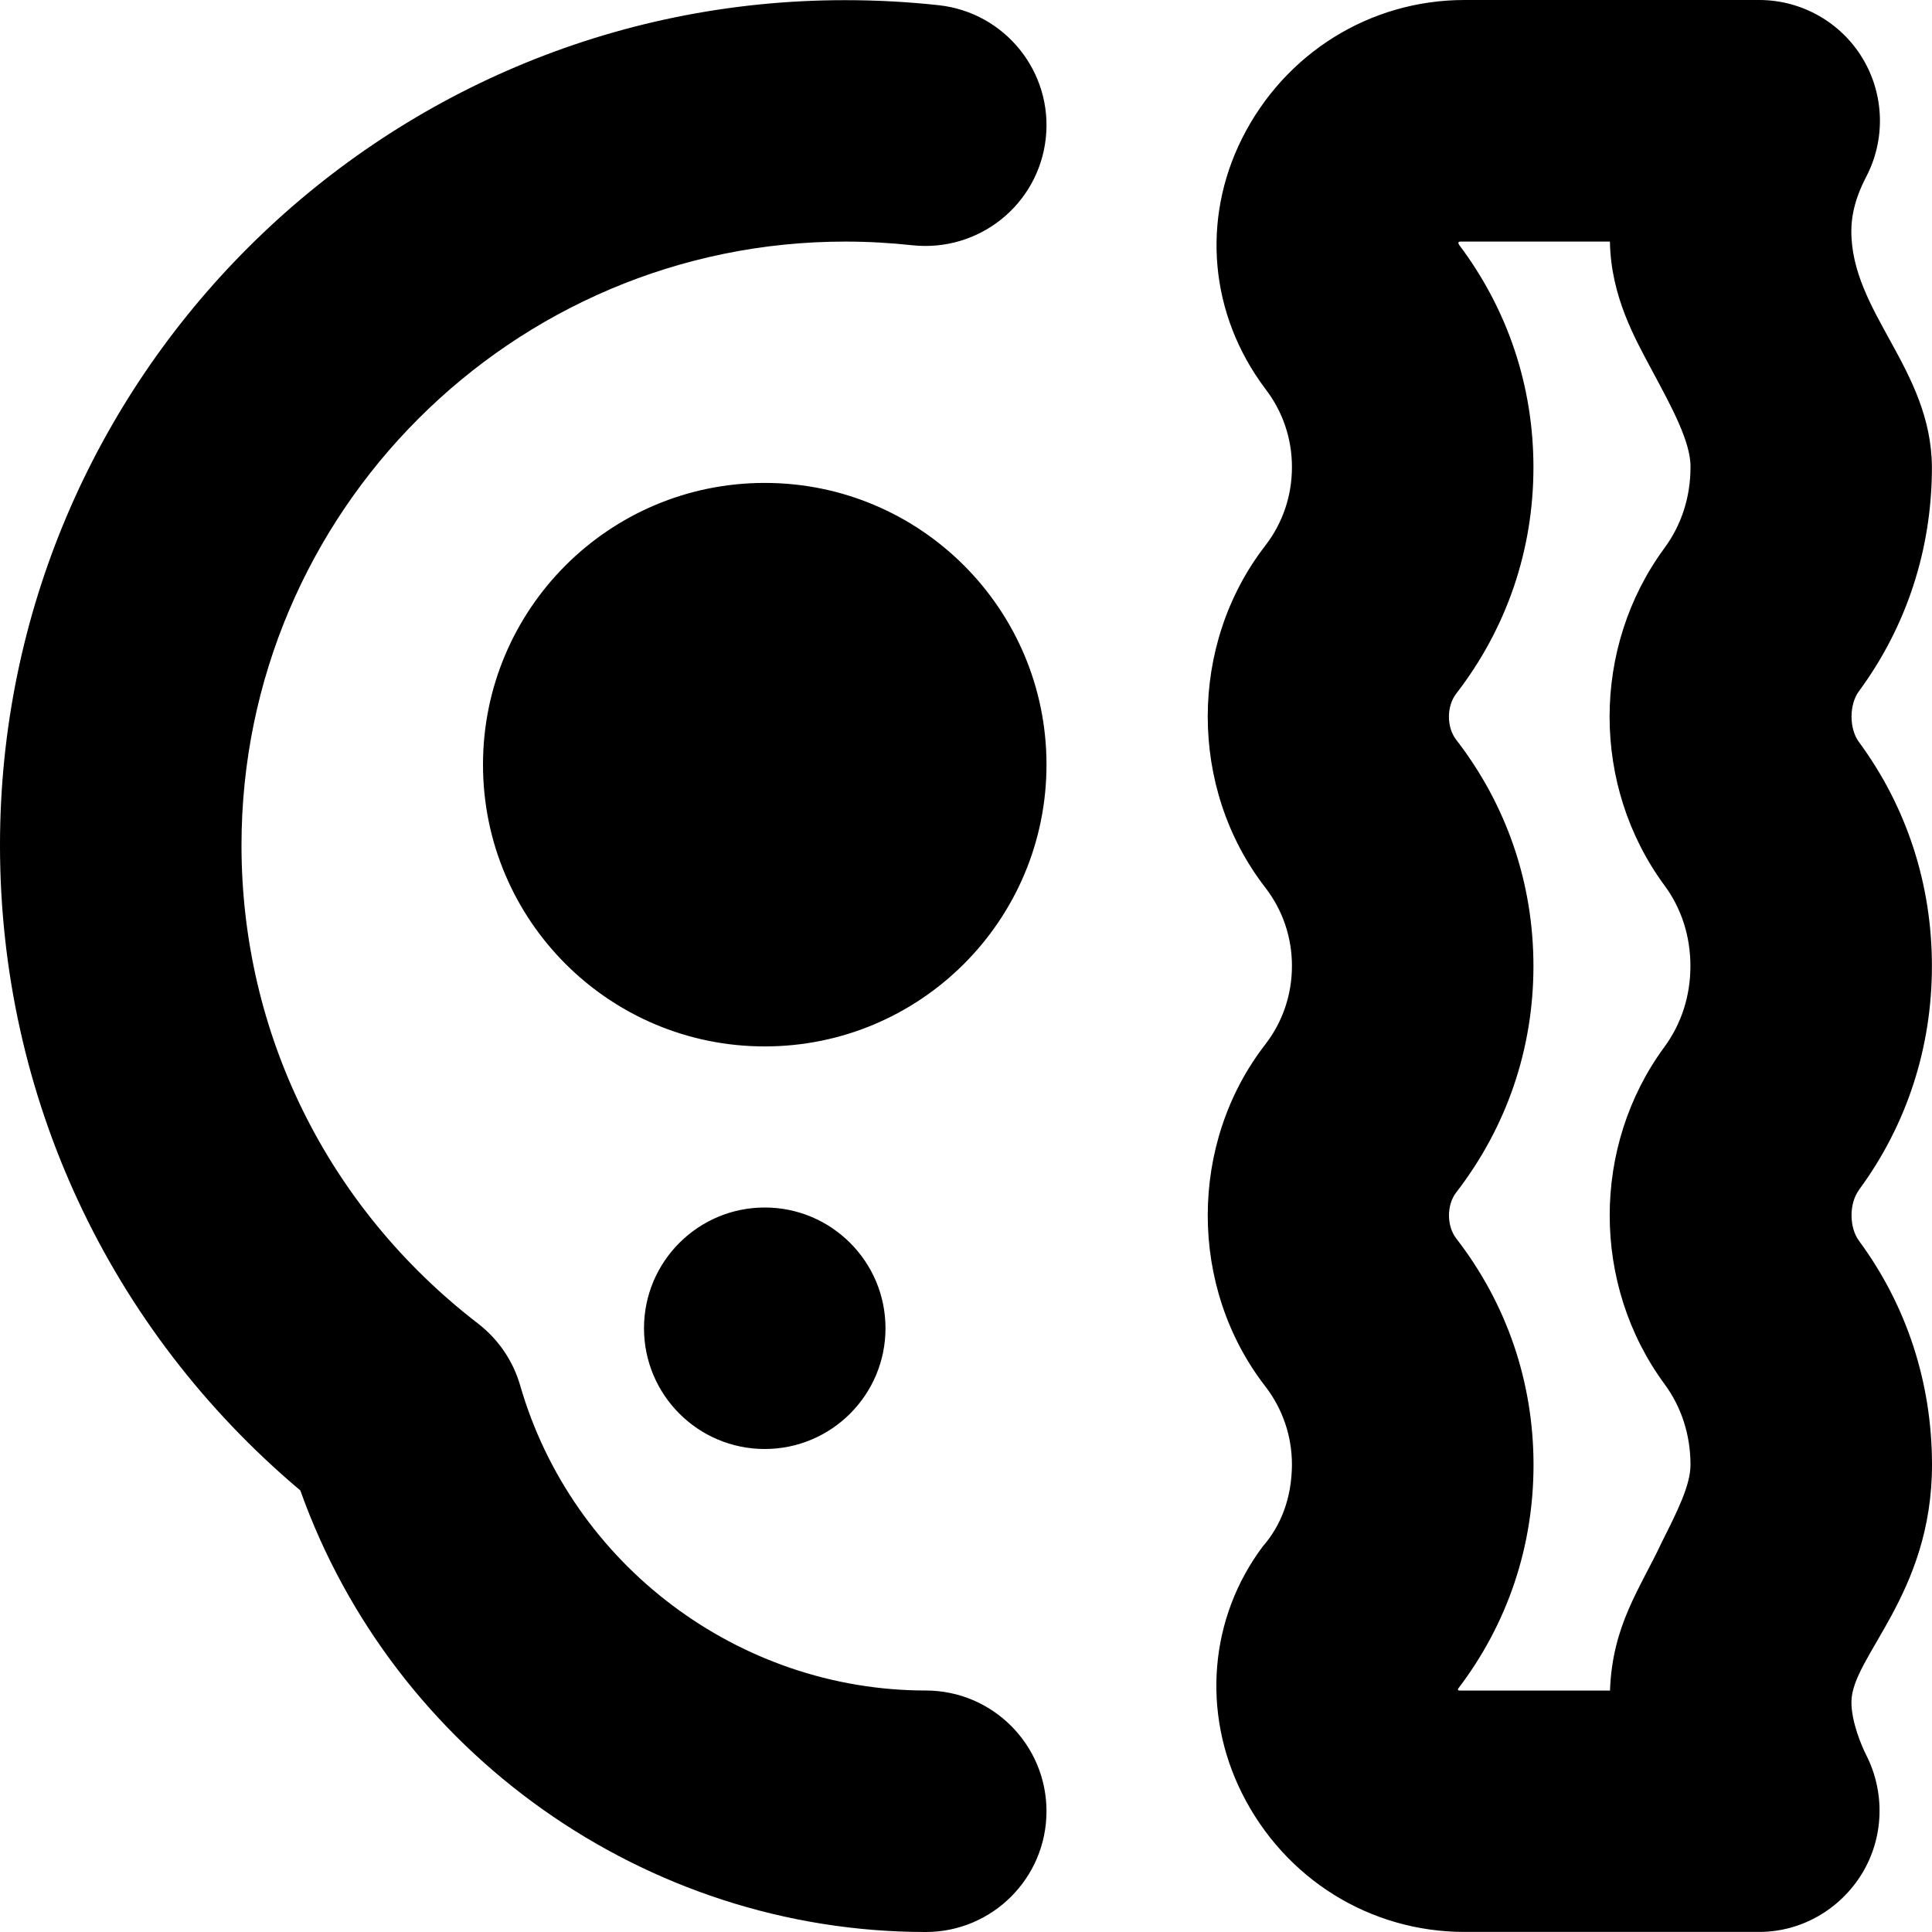 <svg id="Layer_1" viewBox="0 0 24 24" xmlns="http://www.w3.org/2000/svg" data-name="Layer 1"><path d="m9.5 18c-.828 0-1.5-.672-1.5-1.5s.672-1.5 1.5-1.5 1.5.672 1.5 1.5-.672 1.5-1.5 1.5zm2 3c-2.321 0-4.394-1.558-5.038-3.789-.089-.307-.273-.577-.526-.771-1.865-1.437-2.936-3.601-2.936-5.939 0-4.136 3.364-7.5 7.5-7.5.282 0 .562.016.836.046.826.086 1.563-.504 1.655-1.327.091-.823-.504-1.564-1.327-1.655-.382-.042-.771-.063-1.164-.063-5.79-.002-10.5 4.708-10.5 10.498 0 3.116 1.354 6.012 3.731 8.015 1.158 3.254 4.284 5.485 7.769 5.485.828 0 1.5-.672 1.5-1.5s-.672-1.5-1.5-1.5zm11.593-6.218c-.124.169-.123.463 0 .632.594.805.907 1.767.907 2.782 0 1.613-1.001 2.384-1.001 2.948 0 .248.126.544.185.66.236.465.218 1.026-.054 1.471-.272.444-.752.723-1.273.724h-3.664c-1.175 0-2.234-.66-2.765-1.723-.503-1.007-.404-2.182.259-3.066.226-.259.359-.6.362-1.014 0-.357-.115-.695-.333-.977-.951-1.229-.951-3.016.002-4.245.216-.28.331-.618.331-.975s-.115-.694-.333-.976c-.951-1.229-.951-3.015.002-4.245.216-.28.331-.618.331-.975s-.115-.694-.333-.976c-.692-.923-.791-2.098-.288-3.105.531-1.061 1.591-1.722 2.764-1.722h3.664c.525.001 1.013.277 1.283.727s.286 1.009.041 1.474c-.055.109-.181.359-.182.665-.003 1.015.993 1.716 1.001 2.938 0 1.015-.313 1.977-.907 2.783-.122.165-.122.465 0 .63.594.806.907 1.768.907 2.783s-.313 1.976-.907 2.782zm-2.416-7.975c.212-.287.323-.634.323-1.003.006-.314-.246-.769-.472-1.191-.216-.405-.517-.928-.529-1.612h-1.844c-.029 0-.052 0-.029.041.604.802.923 1.756.923 2.763 0 1.026-.331 1.998-.958 2.81-.122.157-.122.419-.002.574.629.813.96 1.785.96 2.812s-.331 1.997-.958 2.81c-.122.157-.121.42 0 .575.628.812.959 1.784.959 2.812 0 1.013-.322 1.972-.934 2.776-.017.03.01.027.052.027h1.832c.029-.815.376-1.27.646-1.848.19-.378.354-.704.354-.956 0-.37-.111-.717-.323-1.004-.908-1.235-.907-2.958 0-4.189.21-.286.322-.633.322-1.003s-.111-.717-.323-1.003c-.908-1.233-.908-2.956 0-4.189zm-11.177-.808c-1.933 0-3.5 1.567-3.5 3.5s1.567 3.5 3.5 3.5 3.5-1.567 3.5-3.5-1.567-3.5-3.5-3.5z"/></svg>